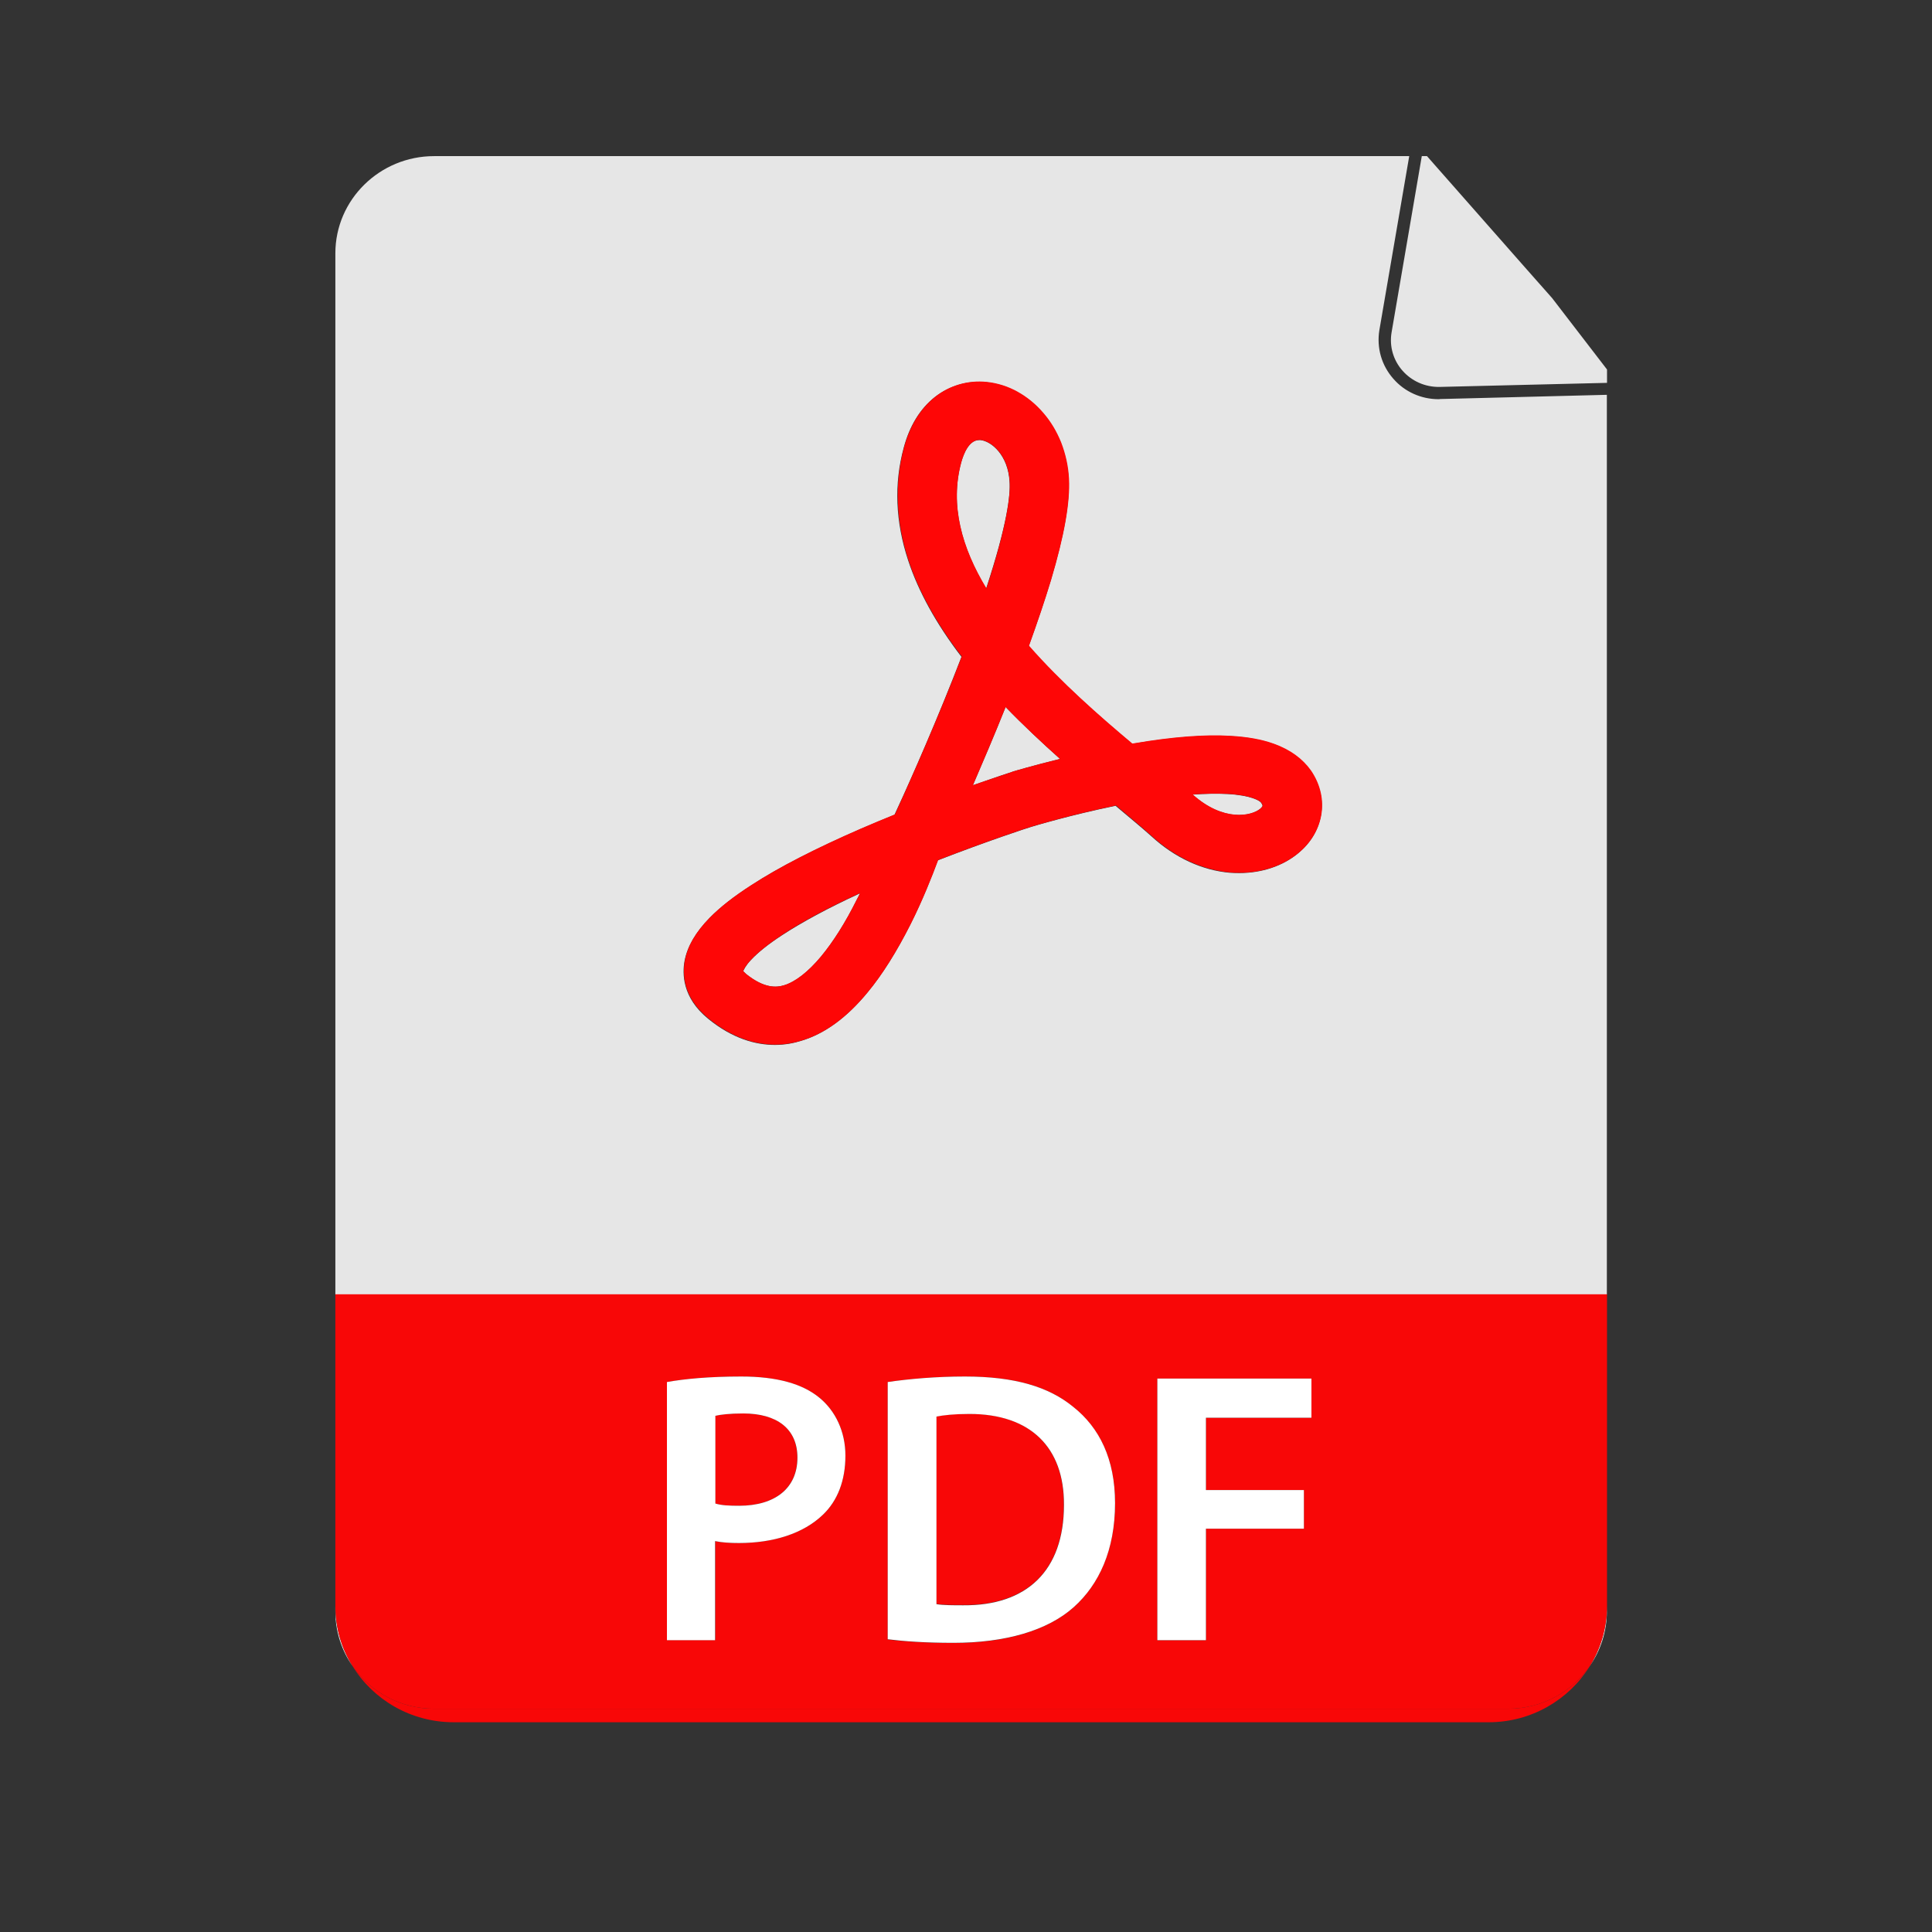 <svg xmlns="http://www.w3.org/2000/svg" xmlns:xlink="http://www.w3.org/1999/xlink" width="64" zoomAndPan="magnify" viewBox="0 0 48 48" height="64" preserveAspectRatio="xMidYMid meet" version="1.0"><rect x="0" y="0" width="48" height="48" fill="#333333" stroke="none"/><defs><clipPath id="8affcbc304"><path d="M 8.332 39 L 9 39 L 9 42 L 8.332 42 Z M 8.332 39 " clip-rule="nonzero"/></clipPath><clipPath id="584e680595"><path d="M 8.332 3.863 L 39.926 3.863 L 39.926 33 L 8.332 33 Z M 8.332 3.863 " clip-rule="nonzero"/></clipPath><clipPath id="e521b33c1e"><path d="M 39 39 L 39.926 39 L 39.926 42 L 39 42 Z M 39 39 " clip-rule="nonzero"/></clipPath><clipPath id="9afa4999ee"><path d="M 34 3.863 L 39.926 3.863 L 39.926 10 L 34 10 Z M 34 3.863 " clip-rule="nonzero"/></clipPath><clipPath id="bbf6e3e9cf"><path d="M 8.332 41 L 39.926 41 L 39.926 42.805 L 8.332 42.805 Z M 8.332 41 " clip-rule="nonzero"/></clipPath><clipPath id="4e6344773d"><path d="M 8.332 32 L 39.926 32 L 39.926 42.805 L 8.332 42.805 Z M 8.332 32 " clip-rule="nonzero"/></clipPath></defs><g clip-path="url(#8affcbc304)"><path fill="#e6e6e6" d="M 8.332 40.039 C 8.332 40.543 8.492 41.016 8.762 41.398 C 8.488 40.961 8.332 40.449 8.332 39.898 Z M 8.332 40.039 " fill-opacity="1" fill-rule="nonzero"/></g><path fill="#e6e6e6" d="M 25.082 11.973 C 25.047 11.309 24.629 10.961 24.359 10.934 C 24.348 10.934 24.336 10.934 24.328 10.934 C 24.07 10.934 23.938 11.281 23.879 11.492 C 23.594 12.555 23.898 13.621 24.5 14.621 C 25.027 13.02 25.105 12.293 25.082 11.973 Z M 25.082 11.973 " fill-opacity="1" fill-rule="nonzero"/><path fill="#e6e6e6" d="M 24.984 17.566 C 24.699 18.281 24.41 18.953 24.172 19.508 C 24.742 19.309 25.117 19.184 25.148 19.176 L 25.156 19.172 C 25.191 19.16 25.656 19.023 26.336 18.855 C 25.891 18.457 25.43 18.027 24.984 17.566 Z M 24.984 17.566 " fill-opacity="1" fill-rule="nonzero"/><path fill="#e6e6e6" d="M 18.66 23.848 C 18.52 23.996 18.48 24.094 18.465 24.129 C 18.48 24.141 18.5 24.164 18.535 24.199 C 18.992 24.566 19.293 24.535 19.48 24.48 C 19.762 24.395 20.078 24.148 20.398 23.766 C 20.699 23.402 21 22.93 21.285 22.355 C 21.312 22.301 21.34 22.25 21.367 22.195 C 20.57 22.562 19.922 22.914 19.426 23.238 C 19.09 23.457 18.836 23.66 18.66 23.848 Z M 18.66 23.848 " fill-opacity="1" fill-rule="nonzero"/><g clip-path="url(#584e680595)"><path fill="#e6e6e6" d="M 35.742 9.918 C 35.309 9.918 34.898 9.734 34.617 9.41 C 34.324 9.078 34.199 8.641 34.27 8.203 L 35.012 3.879 L 10.785 3.879 C 9.434 3.879 8.332 4.961 8.332 6.293 L 8.332 32.16 L 39.922 32.16 L 39.922 9.809 L 35.777 9.914 C 35.766 9.918 35.754 9.918 35.742 9.918 Z M 32.816 20.273 C 32.75 20.629 32.559 20.945 32.258 21.195 C 31.875 21.516 31.352 21.691 30.789 21.691 C 30.711 21.691 30.637 21.688 30.559 21.684 C 29.867 21.625 29.188 21.312 28.605 20.777 C 28.371 20.566 28.066 20.316 27.715 20.02 C 26.594 20.25 25.672 20.527 25.598 20.551 C 25.52 20.574 24.527 20.898 23.301 21.375 C 23.148 21.789 22.922 22.367 22.617 22.969 C 22.277 23.645 21.918 24.219 21.547 24.664 C 21.031 25.289 20.48 25.688 19.906 25.859 C 19.719 25.918 19.5 25.961 19.254 25.961 C 18.777 25.961 18.203 25.809 17.594 25.312 C 16.945 24.785 16.949 24.184 17.008 23.871 C 17.078 23.512 17.281 23.164 17.629 22.805 C 17.891 22.539 18.23 22.273 18.668 21.992 C 19.348 21.547 20.262 21.082 21.383 20.594 C 21.668 20.473 21.949 20.352 22.223 20.242 C 22.438 19.785 23.066 18.398 23.676 16.859 C 23.75 16.672 23.82 16.492 23.887 16.32 C 23.262 15.504 22.816 14.695 22.562 13.922 C 22.246 12.965 22.207 12.023 22.453 11.121 C 22.598 10.578 22.859 10.156 23.223 9.867 C 23.586 9.582 24.043 9.449 24.504 9.496 C 24.77 9.523 25.031 9.605 25.281 9.746 C 25.52 9.875 25.73 10.051 25.91 10.266 C 26.094 10.477 26.246 10.727 26.355 11 C 26.465 11.281 26.531 11.582 26.551 11.898 C 26.582 12.48 26.438 13.305 26.105 14.422 C 25.957 14.914 25.773 15.457 25.559 16.051 C 26.363 16.965 27.309 17.793 28.125 18.48 C 28.141 18.477 28.164 18.477 28.18 18.473 C 29.121 18.316 29.922 18.254 30.559 18.289 C 30.984 18.312 31.336 18.379 31.641 18.484 C 32.047 18.633 32.355 18.859 32.559 19.156 C 32.801 19.504 32.887 19.891 32.816 20.273 Z M 32.816 20.273 " fill-opacity="1" fill-rule="nonzero"/></g><path fill="#e6e6e6" d="M 30.488 19.727 C 30.238 19.715 29.949 19.719 29.629 19.742 C 30.395 20.426 31.086 20.277 31.305 20.098 C 31.352 20.062 31.367 20.027 31.367 20.02 C 31.367 20.016 31.363 19.992 31.332 19.945 C 31.305 19.898 31.082 19.758 30.488 19.727 Z M 30.488 19.727 " fill-opacity="1" fill-rule="nonzero"/><g clip-path="url(#e521b33c1e)"><path fill="#e6e6e6" d="M 39.922 40.039 L 39.922 39.902 C 39.922 40.449 39.766 40.965 39.492 41.402 C 39.762 41.012 39.922 40.543 39.922 40.039 Z M 39.922 40.039 " fill-opacity="1" fill-rule="nonzero"/></g><g clip-path="url(#9afa4999ee)"><path fill="#e6e6e6" d="M 38.562 7.406 L 37.875 6.629 L 35.453 3.879 L 35.324 3.879 L 34.84 6.703 L 34.574 8.254 C 34.449 8.98 35.027 9.629 35.773 9.613 L 37.375 9.574 L 39.926 9.512 L 39.926 9.18 Z M 38.562 7.406 " fill-opacity="1" fill-rule="nonzero"/></g><g clip-path="url(#bbf6e3e9cf)"><path fill="#f80707" d="M 37.465 42.453 L 10.785 42.453 C 9.945 42.453 9.203 42.035 8.762 41.398 C 9.273 42.23 10.207 42.789 11.273 42.789 L 36.984 42.789 C 38.047 42.789 38.98 42.23 39.496 41.398 C 39.055 42.035 38.309 42.453 37.465 42.453 Z M 37.465 42.453 " fill-opacity="1" fill-rule="nonzero"/></g><path fill="#f80707" d="M 26.43 37.383 C 26.438 35.957 25.594 35.125 24.082 35.125 C 23.699 35.125 23.438 35.152 23.258 35.191 L 23.258 39.848 C 23.426 39.875 23.68 39.875 23.926 39.875 C 25.5 39.891 26.43 39.031 26.43 37.383 Z M 26.43 37.383 " fill-opacity="1" fill-rule="nonzero"/><g clip-path="url(#4e6344773d)"><path fill="#f80707" d="M 8.332 39.898 C 8.332 40.445 8.488 40.961 8.762 41.398 C 9.203 42.035 9.945 42.453 10.785 42.453 L 37.469 42.453 C 38.312 42.453 39.055 42.035 39.496 41.398 C 39.766 40.961 39.926 40.449 39.926 39.898 L 39.926 32.156 L 8.332 32.156 Z M 28.754 34.25 L 32.582 34.25 L 32.582 35.223 L 29.961 35.223 L 29.961 37.02 L 32.395 37.02 L 32.395 37.98 L 29.961 37.98 L 29.961 40.75 L 28.754 40.75 Z M 22.055 34.336 C 22.59 34.258 23.262 34.199 23.973 34.199 C 25.211 34.199 26.055 34.449 26.66 34.953 C 27.309 35.465 27.703 36.242 27.703 37.344 C 27.703 38.512 27.301 39.367 26.676 39.93 C 26.016 40.52 24.965 40.82 23.684 40.82 C 22.988 40.82 22.457 40.781 22.055 40.734 Z M 16.57 34.336 C 17.012 34.258 17.613 34.199 18.418 34.199 C 19.301 34.199 19.938 34.383 20.359 34.727 C 20.75 35.047 21.004 35.555 21.004 36.164 C 21.004 36.785 20.809 37.285 20.445 37.633 C 19.953 38.102 19.207 38.336 18.359 38.336 C 18.133 38.336 17.938 38.328 17.77 38.289 L 17.77 40.746 L 16.574 40.746 L 16.574 34.336 Z M 16.57 34.336 " fill-opacity="1" fill-rule="nonzero"/></g><path fill="#f80707" d="M 19.809 36.215 C 19.809 35.488 19.301 35.117 18.461 35.117 C 18.129 35.117 17.891 35.145 17.766 35.176 L 17.766 37.355 C 17.926 37.402 18.109 37.41 18.355 37.41 C 19.258 37.41 19.809 36.969 19.809 36.215 Z M 19.809 36.215 " fill-opacity="1" fill-rule="nonzero"/><path fill="#ffffff" d="M 17.77 38.289 C 17.938 38.324 18.133 38.336 18.359 38.336 C 19.211 38.336 19.957 38.102 20.445 37.633 C 20.809 37.285 21.004 36.785 21.004 36.164 C 21.004 35.559 20.75 35.047 20.359 34.727 C 19.938 34.379 19.301 34.199 18.418 34.199 C 17.613 34.199 17.012 34.258 16.57 34.336 L 16.57 40.75 L 17.766 40.75 L 17.766 38.289 Z M 17.77 35.176 C 17.898 35.145 18.133 35.117 18.465 35.117 C 19.301 35.117 19.812 35.496 19.812 36.215 C 19.812 36.969 19.262 37.41 18.363 37.41 C 18.117 37.41 17.93 37.402 17.773 37.355 L 17.773 35.176 Z M 17.77 35.176 " fill-opacity="1" fill-rule="nonzero"/><path fill="#ffffff" d="M 26.676 39.93 C 27.305 39.367 27.703 38.512 27.703 37.344 C 27.703 36.246 27.312 35.465 26.664 34.953 C 26.055 34.453 25.211 34.199 23.973 34.199 C 23.258 34.199 22.59 34.258 22.055 34.336 L 22.055 40.727 C 22.457 40.777 22.988 40.816 23.684 40.816 C 24.969 40.816 26.02 40.516 26.676 39.93 Z M 23.262 35.195 C 23.438 35.16 23.703 35.129 24.086 35.129 C 25.598 35.129 26.441 35.957 26.434 37.387 C 26.434 39.035 25.5 39.895 23.934 39.883 C 23.688 39.883 23.434 39.883 23.266 39.855 L 23.266 35.195 Z M 23.262 35.195 " fill-opacity="1" fill-rule="nonzero"/><path fill="#ffffff" d="M 29.961 37.98 L 32.395 37.98 L 32.395 37.02 L 29.961 37.02 L 29.961 35.223 L 32.582 35.223 L 32.582 34.25 L 28.754 34.25 L 28.754 40.75 L 29.961 40.75 Z M 29.961 37.98 " fill-opacity="1" fill-rule="nonzero"/><path fill="#fe0606" d="M 31.648 18.477 C 31.344 18.367 30.992 18.305 30.566 18.281 C 29.93 18.242 29.125 18.305 28.188 18.465 C 28.172 18.469 28.148 18.469 28.133 18.473 C 27.316 17.789 26.367 16.957 25.566 16.043 C 25.781 15.445 25.965 14.902 26.113 14.414 C 26.445 13.301 26.59 12.473 26.559 11.891 C 26.543 11.574 26.473 11.273 26.363 10.988 C 26.254 10.719 26.109 10.473 25.922 10.258 C 25.738 10.043 25.523 9.867 25.293 9.738 C 25.047 9.598 24.781 9.516 24.512 9.488 C 24.051 9.441 23.594 9.574 23.234 9.859 C 22.871 10.145 22.609 10.57 22.461 11.113 C 22.219 12.016 22.258 12.957 22.57 13.914 C 22.824 14.688 23.27 15.496 23.895 16.309 C 23.828 16.48 23.758 16.664 23.684 16.852 C 23.07 18.391 22.445 19.773 22.234 20.234 C 21.957 20.344 21.676 20.465 21.391 20.586 C 20.27 21.074 19.359 21.543 18.676 21.984 C 18.238 22.266 17.898 22.531 17.637 22.797 C 17.285 23.152 17.082 23.504 17.016 23.863 C 16.957 24.176 16.953 24.777 17.605 25.305 C 18.211 25.801 18.785 25.953 19.262 25.953 C 19.508 25.953 19.73 25.91 19.918 25.852 C 20.492 25.68 21.043 25.281 21.555 24.656 C 21.926 24.211 22.281 23.637 22.625 22.961 C 22.926 22.359 23.156 21.777 23.309 21.367 C 24.535 20.891 25.527 20.566 25.609 20.543 C 25.68 20.52 26.605 20.242 27.727 20.012 C 28.074 20.305 28.379 20.559 28.613 20.77 C 29.199 21.305 29.875 21.613 30.566 21.676 C 30.641 21.684 30.719 21.684 30.797 21.684 C 31.355 21.684 31.883 21.508 32.266 21.188 C 32.566 20.938 32.758 20.617 32.824 20.266 C 32.895 19.883 32.809 19.492 32.574 19.145 C 32.363 18.848 32.059 18.625 31.648 18.477 Z M 21.285 22.352 C 21 22.926 20.699 23.398 20.398 23.762 C 20.078 24.145 19.762 24.391 19.48 24.477 C 19.293 24.535 18.992 24.562 18.535 24.195 C 18.496 24.16 18.473 24.137 18.465 24.125 C 18.48 24.086 18.52 23.992 18.66 23.844 C 18.836 23.656 19.09 23.453 19.426 23.23 C 19.922 22.902 20.57 22.555 21.367 22.188 C 21.34 22.25 21.316 22.301 21.285 22.352 Z M 23.883 11.488 C 23.941 11.277 24.074 10.93 24.332 10.93 C 24.34 10.93 24.355 10.93 24.363 10.93 C 24.633 10.957 25.051 11.305 25.086 11.969 C 25.105 12.289 25.031 13.02 24.508 14.617 C 23.902 13.617 23.594 12.551 23.883 11.488 Z M 25.156 19.172 L 25.148 19.176 C 25.117 19.191 24.742 19.309 24.172 19.508 C 24.41 18.953 24.699 18.281 24.984 17.566 C 25.43 18.027 25.891 18.457 26.336 18.855 C 25.656 19.023 25.191 19.16 25.156 19.172 Z M 31.371 20.016 C 31.371 20.023 31.355 20.055 31.309 20.094 C 31.09 20.273 30.398 20.422 29.633 19.738 C 29.953 19.715 30.242 19.711 30.492 19.723 C 31.086 19.754 31.305 19.895 31.336 19.941 C 31.367 19.992 31.371 20.016 31.371 20.016 Z M 31.371 20.016 " fill-opacity="1" fill-rule="nonzero"/></svg>
